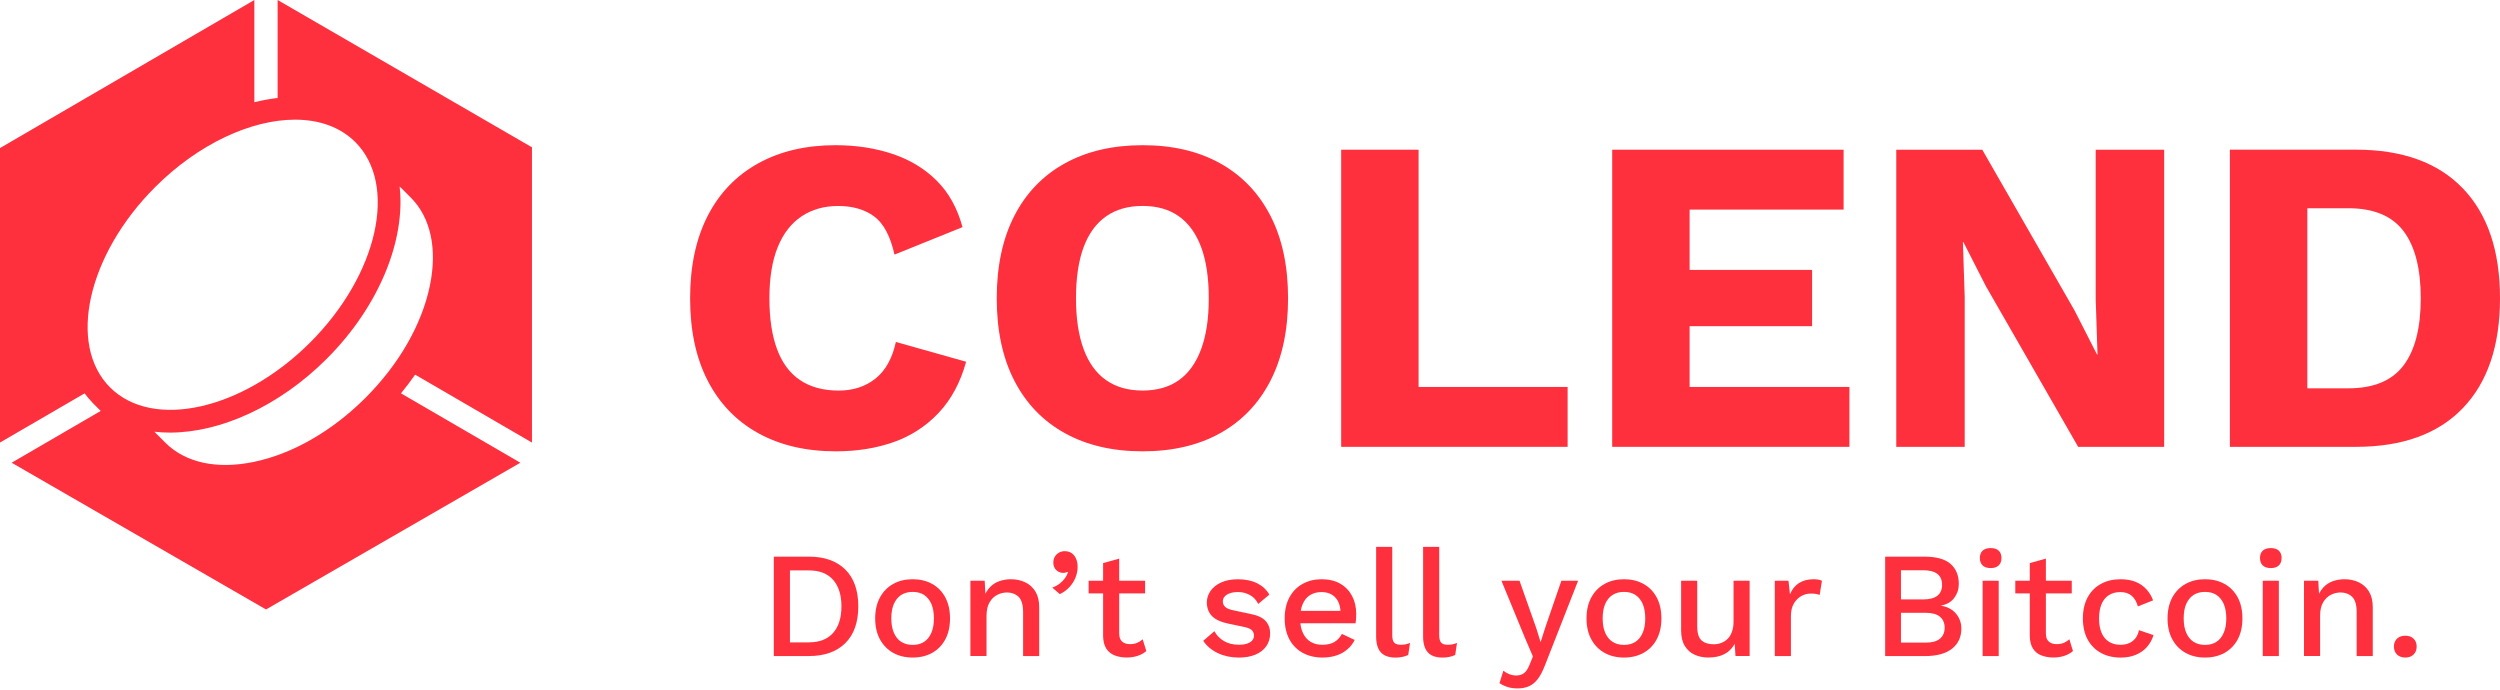 <svg width="1548" height="427" viewBox="0 0 1548 427" fill="none" xmlns="http://www.w3.org/2000/svg">
<path d="M171.904 60.661C167.174 61.217 162.356 62.083 157.493 63.304V0L0 91.68V274.02L52.379 243.578C53.867 245.599 55.532 247.531 57.309 249.374H57.264L57.953 250.062L62.349 254.458L7.216 286.521L164.71 377.38L322.203 286.521L248.286 243.556C251.394 239.782 254.325 235.918 257.056 231.988L329.397 274.042V91.214L171.904 0V60.661ZM254.281 122.256C266.693 134.668 270.912 154.118 266.16 177.011C261.164 200.991 247.042 225.571 226.393 246.243C205.721 266.915 181.141 281.037 157.16 286.01C134.268 290.762 114.839 286.543 102.405 274.131L95.588 267.315C98.719 267.67 101.939 267.87 105.203 267.87C136.2 267.87 172.614 251.838 202.301 222.174C235.119 189.356 251.217 148.279 247.442 115.439L254.259 122.256H254.281ZM220.02 87.995C246.509 114.484 233.986 170.105 192.132 211.982C150.255 253.859 94.656 266.382 68.144 239.87C41.655 213.381 54.178 157.76 96.032 115.883C123.033 88.883 155.739 74.095 182.673 74.095C197.505 74.095 210.605 78.58 219.998 87.995H220.02Z" fill="#FF303E"/>
<path d="M598.222 223.994L554.724 211.738C552.504 221.952 548.263 229.523 542.046 234.452C535.829 239.382 528.257 241.846 519.331 241.846C509.85 241.846 501.901 239.715 495.506 235.429C489.089 231.166 484.315 224.749 481.14 216.201C477.987 207.652 476.411 197.15 476.411 184.693C476.411 172.237 478.12 161.512 481.562 153.052C485.004 144.593 489.933 138.242 496.328 133.957C502.745 129.672 510.316 127.54 519.042 127.54C527.769 127.54 535.362 129.672 541.202 133.957C547.064 138.242 551.283 146.125 553.88 157.649L595.979 140.64C592.826 128.939 587.52 119.369 580.081 111.93C572.643 104.492 563.539 98.963 552.77 95.344C541.979 91.725 530.189 89.904 517.355 89.904C498.948 89.904 482.961 93.679 469.416 101.184C455.85 108.711 445.436 119.546 438.197 133.668C430.959 147.79 427.317 164.798 427.317 184.693C427.317 204.588 430.937 221.596 438.197 235.696C445.458 249.818 455.85 260.653 469.416 268.18C482.983 275.708 499.059 279.46 517.643 279.46C530.655 279.46 542.534 277.551 553.325 273.754C564.094 269.957 573.398 263.917 581.214 255.635C589.007 247.375 594.692 236.828 598.222 223.994Z" fill="#FF303E"/>
<path d="M786.689 235.696C793.928 221.574 797.569 204.566 797.569 184.693C797.569 164.821 793.95 147.79 786.689 133.668C779.429 119.546 769.082 108.711 755.604 101.184C742.126 93.656 726.095 89.904 707.51 89.904C688.925 89.904 672.849 93.679 659.283 101.184C645.716 108.711 635.302 119.546 628.064 133.668C620.825 147.79 617.184 164.798 617.184 184.693C617.184 204.588 620.803 221.596 628.064 235.696C635.324 249.818 645.716 260.653 659.283 268.18C672.849 275.708 688.925 279.46 707.51 279.46C726.095 279.46 742.126 275.708 755.604 268.18C769.082 260.653 779.451 249.84 786.689 235.696ZM743.747 216.179C740.594 224.727 735.975 231.144 729.958 235.407C723.919 239.693 716.436 241.824 707.51 241.824C698.584 241.824 691.057 239.693 684.928 235.407C678.8 231.144 674.137 224.727 670.984 216.179C667.831 207.63 666.255 197.127 666.255 184.671C666.255 172.214 667.831 161.49 670.984 153.03C674.137 144.57 678.8 138.22 684.928 133.935C691.057 129.649 698.584 127.518 707.51 127.518C716.436 127.518 723.919 129.649 729.958 133.935C735.998 138.22 740.594 144.57 743.747 153.03C746.9 161.49 748.476 172.037 748.476 184.671C748.476 197.305 746.9 207.63 743.747 216.179Z" fill="#FF303E"/>
<path d="M970.673 239.604H878.393V92.702H830.454V276.685H970.673V239.604Z" fill="#FF303E"/>
<path d="M1145.17 239.604H1046.21V201.968H1122.04V167.13H1046.21V129.783H1141.56V92.702H998.272V276.685H1145.17V239.604Z" fill="#FF303E"/>
<path d="M1340.04 276.685V92.702H1297.67V185.515L1298.78 219.531H1298.49L1284.55 192.22L1227.42 92.702H1174.17V276.685H1216.54V183.85L1215.43 149.833H1215.69L1229.64 177.166L1286.79 276.685H1340.04Z" fill="#FF303E"/>
<path d="M1525 116.66C1509.68 100.673 1487.58 92.68 1458.78 92.68H1380.74V276.685H1458.78C1487.58 276.685 1509.65 268.691 1525 252.704C1540.34 236.717 1548 214.047 1548 184.671C1548 155.295 1540.34 132.647 1525 116.638V116.66ZM1488.2 226.37C1481.06 235.763 1469.66 240.448 1454.06 240.448H1428.7V128.939H1454.06C1469.66 128.939 1481.06 133.646 1488.2 143.016C1495.35 152.409 1498.93 166.286 1498.93 184.693C1498.93 203.1 1495.35 216.978 1488.2 226.37Z" fill="#FF303E"/>
<path d="M500.879 344.674C510.516 344.674 518.021 347.338 523.394 352.645C528.768 357.952 531.454 365.568 531.454 375.448C531.454 385.329 528.768 392.945 523.394 398.252C518.021 403.559 510.516 406.223 500.879 406.223H479.142V344.674H500.879ZM500.879 397.741C507.407 397.741 512.403 395.787 515.845 391.924C519.287 388.038 521.018 382.554 521.018 375.471C521.018 368.388 519.287 362.903 515.845 359.017C512.403 355.132 507.407 353.2 500.879 353.2H489.133V397.786H500.879V397.741Z" fill="#FF303E"/>
<path d="M565.138 358.662C569.667 358.662 573.686 359.617 577.172 361.549C580.658 363.48 583.367 366.256 585.321 369.897C587.275 373.539 588.252 377.869 588.252 382.909C588.252 387.949 587.275 392.279 585.321 395.921C583.367 399.562 580.636 402.338 577.172 404.269C573.686 406.201 569.689 407.156 565.138 407.156C560.586 407.156 556.589 406.201 553.103 404.269C549.617 402.338 546.886 399.562 544.887 395.921C542.889 392.279 541.912 387.949 541.912 382.909C541.912 377.869 542.911 373.539 544.887 369.897C546.886 366.256 549.617 363.48 553.103 361.549C556.589 359.617 560.586 358.662 565.138 358.662ZM565.138 366.5C562.34 366.5 559.964 367.144 558.01 368.41C556.056 369.675 554.546 371.54 553.48 373.961C552.415 376.381 551.904 379.378 551.904 382.909C551.904 386.439 552.437 389.37 553.48 391.813C554.546 394.277 556.034 396.143 558.01 397.408C559.964 398.674 562.34 399.318 565.138 399.318C567.935 399.318 570.289 398.674 572.221 397.408C574.152 396.143 575.64 394.277 576.706 391.813C577.772 389.348 578.282 386.395 578.282 382.909C578.282 379.423 577.749 376.381 576.706 373.961C575.64 371.54 574.152 369.698 572.221 368.41C570.289 367.144 567.935 366.5 565.138 366.5Z" fill="#FF303E"/>
<path d="M600.864 406.223V359.595H609.724L610.368 371.718L609.058 370.408C609.924 367.744 611.189 365.501 612.832 363.747C614.475 361.971 616.429 360.683 618.716 359.883C620.981 359.084 623.401 358.662 625.955 358.662C629.241 358.662 632.216 359.306 634.859 360.572C637.501 361.837 639.588 363.747 641.142 366.3C642.697 368.854 643.474 372.073 643.474 376.003V406.223H633.504V379.09C633.504 374.494 632.549 371.296 630.662 369.52C628.775 367.744 626.377 366.855 623.535 366.855C621.492 366.855 619.494 367.344 617.562 368.299C615.63 369.253 614.031 370.808 612.766 372.917C611.5 375.026 610.856 377.869 610.856 381.399V406.201H600.886L600.864 406.223Z" fill="#FF303E"/>
<path d="M659.327 341.298C661.059 341.298 662.503 341.72 663.657 342.564C664.812 343.408 665.7 344.562 666.322 346.006C666.943 347.471 667.254 349.136 667.254 351.002C667.254 353.311 666.81 355.531 665.944 357.663C665.078 359.817 663.813 361.77 662.169 363.547C660.526 365.323 658.55 366.766 656.241 367.877L651.578 363.858C653.266 363.236 654.753 362.437 656.063 361.437C657.373 360.438 658.461 359.328 659.372 358.085C660.282 356.841 660.904 355.576 661.281 354.266L660.904 354.088C660.593 354.266 660.238 354.421 659.838 354.554C659.438 354.687 658.861 354.732 658.106 354.732C657.24 354.732 656.352 354.488 655.442 354.021C654.531 353.555 653.776 352.844 653.155 351.912C652.533 350.979 652.222 349.758 652.222 348.27C652.222 346.894 652.555 345.695 653.199 344.629C653.843 343.563 654.709 342.742 655.775 342.164C656.84 341.565 658.017 341.276 659.327 341.276V341.298Z" fill="#FF303E"/>
<path d="M709.043 359.595V367.433H674.071V359.595H709.043ZM693.011 345.895V392.235C693.011 394.544 693.611 396.209 694.832 397.275C696.053 398.341 697.674 398.852 699.739 398.852C701.427 398.852 702.87 398.585 704.113 398.052C705.357 397.519 706.511 396.787 707.555 395.854L709.798 403.137C708.377 404.38 706.6 405.357 704.535 406.068C702.448 406.779 700.139 407.134 697.585 407.134C694.921 407.134 692.456 406.69 690.214 405.824C687.971 404.958 686.239 403.537 684.996 401.583C683.752 399.629 683.108 397.053 683.042 393.9V348.671L693.011 345.873V345.895Z" fill="#FF303E"/>
<path d="M766.951 407.156C762.288 407.156 758.025 406.245 754.183 404.447C750.32 402.648 747.278 400.095 745.035 396.809L751.941 390.836C753.317 393.389 755.271 395.41 757.869 396.942C760.445 398.474 763.531 399.229 767.15 399.229C770.015 399.229 772.28 398.74 773.967 397.741C775.655 396.742 776.476 395.343 776.476 393.545C776.476 392.368 776.076 391.324 775.321 390.414C774.544 389.504 773.057 388.815 770.881 388.305L761.089 386.262C756.115 385.263 752.562 383.664 750.453 381.466C748.344 379.268 747.278 376.448 747.278 373.028C747.278 370.475 748.033 368.121 749.52 365.945C751.008 363.769 753.206 362.015 756.093 360.683C758.979 359.35 762.443 358.684 766.484 358.684C771.147 358.684 775.122 359.506 778.43 361.149C781.716 362.792 784.248 365.146 785.979 368.188L779.074 373.961C777.897 371.474 776.143 369.631 773.856 368.41C771.547 367.188 769.171 366.589 766.684 366.589C764.686 366.589 762.976 366.833 761.555 367.344C760.134 367.855 759.046 368.521 758.291 369.387C757.536 370.253 757.181 371.274 757.181 372.473C757.181 373.716 757.647 374.804 758.58 375.737C759.512 376.67 761.2 377.38 763.62 377.891L774.256 380.133C778.741 380.999 781.894 382.487 783.715 384.574C785.558 386.661 786.468 389.193 786.468 392.168C786.468 395.143 785.691 397.786 784.136 400.05C782.582 402.315 780.34 404.069 777.431 405.313C774.5 406.556 771.036 407.178 766.995 407.178L766.951 407.156Z" fill="#FF303E"/>
<path d="M818.974 407.156C814.311 407.156 810.204 406.201 806.673 404.269C803.143 402.338 800.389 399.562 798.413 395.921C796.459 392.279 795.482 387.949 795.482 382.909C795.482 377.869 796.459 373.539 798.413 369.897C800.367 366.256 803.098 363.48 806.562 361.549C810.048 359.617 814.001 358.662 818.397 358.662C822.793 358.662 826.79 359.595 829.965 361.46C833.14 363.325 835.561 365.878 837.248 369.098C838.936 372.318 839.757 376.003 839.757 380.111C839.757 381.221 839.735 382.287 839.668 383.286C839.602 384.286 839.513 385.152 839.38 385.906H801.899V378.268H835.006L830.054 379.756C830.054 375.537 828.988 372.273 826.879 370.008C824.77 367.744 821.883 366.611 818.197 366.611C815.533 366.611 813.201 367.233 811.203 368.476C809.204 369.72 807.695 371.563 806.629 374.027C805.563 376.492 805.052 379.49 805.052 383.02C805.052 386.55 805.607 389.459 806.74 391.879C807.872 394.3 809.449 396.143 811.492 397.386C813.534 398.629 815.977 399.251 818.774 399.251C821.883 399.251 824.392 398.652 826.324 397.475C828.256 396.298 829.765 394.655 830.898 392.523L838.825 396.254C837.715 398.496 836.205 400.428 834.295 402.071C832.408 403.714 830.143 404.98 827.545 405.846C824.947 406.712 822.083 407.156 818.974 407.156Z" fill="#FF303E"/>
<path d="M862.073 338.612V393.167C862.073 395.476 862.473 397.053 863.294 397.919C864.094 398.785 865.448 399.229 867.313 399.229C868.423 399.229 869.378 399.162 870.155 399.007C870.933 398.851 871.909 398.563 873.086 398.119L871.976 405.579C870.91 406.068 869.711 406.467 868.335 406.756C866.958 407.045 865.604 407.178 864.227 407.178C860.053 407.178 857.011 406.112 855.034 403.958C853.058 401.805 852.104 398.496 852.104 394.033V338.634H862.073V338.612Z" fill="#FF303E"/>
<path d="M891.16 338.612V393.167C891.16 395.476 891.56 397.053 892.381 397.919C893.181 398.785 894.535 399.229 896.4 399.229C897.51 399.229 898.465 399.162 899.242 399.007C900.019 398.851 900.996 398.563 902.173 398.119L901.063 405.579C899.997 406.068 898.798 406.467 897.422 406.756C896.045 407.045 894.691 407.178 893.314 407.178C889.14 407.178 886.098 406.112 884.121 403.958C882.167 401.805 881.19 398.496 881.19 394.033V338.634H891.16V338.612Z" fill="#FF303E"/>
<path d="M977.157 359.595L956.729 411.73C955.352 415.327 953.887 418.191 952.31 420.301C950.734 422.41 948.913 423.942 946.848 424.875C944.805 425.807 942.407 426.273 939.676 426.273C937.434 426.273 935.369 425.985 933.481 425.385C931.594 424.786 929.929 424.009 928.485 423.009L930.906 415.26C932.082 416.259 933.348 416.992 934.68 417.503C936.013 417.991 937.456 418.258 939.01 418.258C940.698 418.258 942.185 417.814 943.54 416.903C944.872 415.993 946.071 414.217 947.137 411.53L949.18 406.49L944.228 394.921L929.684 359.573H940.875L951.222 388.86L953.931 397.63L957.018 388.016L966.81 359.573H977.157V359.595Z" fill="#FF303E"/>
<path d="M1005.6 358.662C1010.13 358.662 1014.15 359.617 1017.63 361.549C1021.12 363.48 1023.83 366.256 1025.81 369.897C1027.76 373.539 1028.74 377.869 1028.74 382.909C1028.74 387.949 1027.76 392.279 1025.81 395.921C1023.85 399.562 1021.12 402.338 1017.63 404.269C1014.15 406.201 1010.15 407.156 1005.6 407.156C1001.05 407.156 997.051 406.201 993.565 404.269C990.079 402.338 987.348 399.562 985.349 395.921C983.351 392.279 982.374 387.949 982.374 382.909C982.374 377.869 983.373 373.539 985.349 369.897C987.348 366.256 990.079 363.48 993.565 361.549C997.051 359.617 1001.05 358.662 1005.6 358.662ZM1005.6 366.5C1002.8 366.5 1000.43 367.144 998.472 368.41C996.518 369.675 995.008 371.54 993.942 373.961C992.877 376.381 992.366 379.378 992.366 382.909C992.366 386.439 992.899 389.37 993.942 391.813C995.008 394.277 996.518 396.143 998.472 397.408C1000.43 398.674 1002.8 399.318 1005.6 399.318C1008.4 399.318 1010.75 398.674 1012.68 397.408C1014.61 396.143 1016.1 394.277 1017.17 391.813C1018.23 389.348 1018.74 386.395 1018.74 382.909C1018.74 379.423 1018.21 376.381 1017.17 373.961C1016.1 371.54 1014.61 369.698 1012.68 368.41C1010.75 367.144 1008.4 366.5 1005.6 366.5Z" fill="#FF303E"/>
<path d="M1057.91 407.156C1054.87 407.156 1052.05 406.601 1049.47 405.468C1046.9 404.358 1044.83 402.537 1043.28 400.05C1041.73 397.564 1040.95 394.322 1040.95 390.347V359.573H1050.92V387.838C1050.92 392.079 1051.83 394.966 1053.63 396.564C1055.43 398.141 1057.96 398.94 1061.18 398.94C1062.73 398.94 1064.24 398.674 1065.71 398.141C1067.17 397.608 1068.48 396.764 1069.68 395.632C1070.86 394.477 1071.79 393.012 1072.43 391.191C1073.08 389.37 1073.41 387.283 1073.41 384.841V359.573H1083.38V406.201H1074.61L1074.14 398.652C1072.52 401.583 1070.35 403.714 1067.62 405.091C1064.88 406.467 1061.64 407.134 1057.91 407.134V407.156Z" fill="#FF303E"/>
<path d="M1098.95 406.223V359.595H1107.43L1108.36 367.988C1109.6 364.946 1111.45 362.614 1113.91 361.038C1116.38 359.461 1119.4 358.662 1123.01 358.662C1123.95 358.662 1124.88 358.751 1125.81 358.884C1126.74 359.04 1127.52 359.284 1128.14 359.595L1126.74 368.365C1126.06 368.121 1125.3 367.921 1124.46 367.766C1123.61 367.61 1122.48 367.544 1121.06 367.544C1119.13 367.544 1117.24 368.054 1115.38 369.076C1113.51 370.097 1111.98 371.651 1110.76 373.694C1109.54 375.737 1108.94 378.357 1108.94 381.532V406.245H1098.97L1098.95 406.223Z" fill="#FF303E"/>
<path d="M1167.29 406.223V344.674H1191.54C1198.93 344.674 1204.35 346.161 1207.77 349.159C1211.19 352.156 1212.9 356.286 1212.9 361.571C1212.9 364.813 1211.96 367.677 1210.1 370.186C1208.23 372.695 1205.5 374.316 1201.88 374.982V375.071C1205.86 375.693 1208.94 377.336 1211.17 379.978C1213.36 382.62 1214.47 385.684 1214.47 389.171C1214.47 394.455 1212.54 398.629 1208.7 401.671C1204.86 404.713 1199.24 406.245 1191.91 406.245H1167.29V406.223ZM1177.08 371.163H1190.78C1198.62 371.163 1202.53 368.143 1202.53 362.126C1202.53 356.109 1198.62 353.089 1190.78 353.089H1177.08V371.185V371.163ZM1177.08 397.919H1192.38C1196.29 397.919 1199.24 397.12 1201.2 395.499C1203.15 393.878 1204.13 391.613 1204.13 388.682C1204.13 385.751 1203.15 383.486 1201.2 381.865C1199.24 380.244 1196.29 379.445 1192.38 379.445H1177.08V397.919Z" fill="#FF303E"/>
<path d="M1232.66 351.757C1230.48 351.757 1228.82 351.224 1227.66 350.136C1226.51 349.048 1225.93 347.516 1225.93 345.517C1225.93 343.519 1226.51 342.009 1227.66 340.943C1228.82 339.878 1230.48 339.367 1232.66 339.367C1234.83 339.367 1236.41 339.9 1237.57 340.943C1238.72 342.009 1239.3 343.519 1239.3 345.517C1239.3 347.516 1238.72 349.048 1237.57 350.136C1236.41 351.224 1234.79 351.757 1232.66 351.757ZM1237.61 359.595V406.223H1227.64V359.595H1237.61Z" fill="#FF303E"/>
<path d="M1282.84 359.595V367.433H1247.87V359.595H1282.84ZM1266.81 345.895V392.235C1266.81 394.544 1267.41 396.209 1268.63 397.275C1269.85 398.341 1271.47 398.852 1273.54 398.852C1275.22 398.852 1276.67 398.585 1277.91 398.052C1279.15 397.519 1280.31 396.787 1281.35 395.854L1283.59 403.137C1282.17 404.38 1280.42 405.357 1278.33 406.068C1276.24 406.779 1273.94 407.134 1271.38 407.134C1268.83 407.134 1266.25 406.69 1264.01 405.824C1261.77 404.958 1260.04 403.537 1258.79 401.583C1257.55 399.629 1256.91 397.053 1256.84 393.9V348.671L1266.81 345.873V345.895Z" fill="#FF303E"/>
<path d="M1312.86 358.662C1316.59 358.662 1319.79 359.217 1322.43 360.305C1325.07 361.393 1327.29 362.925 1329.09 364.924C1330.89 366.922 1332.27 369.187 1333.2 371.74L1323.78 375.471C1322.98 372.606 1321.7 370.43 1319.92 368.898C1318.14 367.366 1315.83 366.611 1312.97 366.611C1310.11 366.611 1307.77 367.255 1305.8 368.521C1303.8 369.786 1302.29 371.651 1301.27 374.072C1300.25 376.492 1299.74 379.49 1299.74 383.02C1299.74 386.55 1300.27 389.459 1301.31 391.879C1302.38 394.3 1303.89 396.143 1305.89 397.386C1307.89 398.629 1310.24 399.251 1312.97 399.251C1315.08 399.251 1316.92 398.896 1318.48 398.185C1320.03 397.475 1321.32 396.453 1322.34 395.099C1323.36 393.767 1324.07 392.124 1324.43 390.192L1333.46 393.278C1332.6 396.076 1331.24 398.518 1329.4 400.606C1327.56 402.693 1325.29 404.314 1322.54 405.446C1319.81 406.601 1316.66 407.178 1313.13 407.178C1308.53 407.178 1304.44 406.223 1300.91 404.291C1297.36 402.36 1294.63 399.584 1292.65 395.943C1290.7 392.301 1289.72 387.971 1289.72 382.931C1289.72 377.891 1290.7 373.561 1292.65 369.92C1294.61 366.278 1297.34 363.503 1300.87 361.571C1304.38 359.639 1308.37 358.684 1312.86 358.684V358.662Z" fill="#FF303E"/>
<path d="M1365.37 358.662C1369.9 358.662 1373.92 359.617 1377.41 361.549C1380.89 363.48 1383.6 366.256 1385.58 369.897C1387.53 373.539 1388.51 377.869 1388.51 382.909C1388.51 387.949 1387.53 392.279 1385.58 395.921C1383.62 399.562 1380.89 402.338 1377.41 404.269C1373.92 406.201 1369.92 407.156 1365.37 407.156C1360.82 407.156 1356.82 406.201 1353.34 404.269C1349.85 402.338 1347.12 399.562 1345.12 395.921C1343.12 392.279 1342.15 387.949 1342.15 382.909C1342.15 377.869 1343.15 373.539 1345.12 369.897C1347.12 366.256 1349.85 363.48 1353.34 361.549C1356.82 359.617 1360.82 358.662 1365.37 358.662ZM1365.37 366.5C1362.57 366.5 1360.2 367.144 1358.24 368.41C1356.29 369.675 1354.78 371.54 1353.71 373.961C1352.65 376.381 1352.14 379.378 1352.14 382.909C1352.14 386.439 1352.67 389.37 1353.71 391.813C1354.78 394.277 1356.29 396.143 1358.24 397.408C1360.2 398.674 1362.57 399.318 1365.37 399.318C1368.17 399.318 1370.52 398.674 1372.45 397.408C1374.39 396.143 1375.87 394.277 1376.94 391.813C1378.01 389.348 1378.52 386.395 1378.52 382.909C1378.52 379.423 1377.98 376.381 1376.94 373.961C1375.87 371.54 1374.39 369.698 1372.45 368.41C1370.52 367.144 1368.17 366.5 1365.37 366.5Z" fill="#FF303E"/>
<path d="M1406.12 351.757C1403.94 351.757 1402.28 351.224 1401.12 350.136C1399.97 349.048 1399.39 347.516 1399.39 345.517C1399.39 343.519 1399.97 342.009 1401.12 340.943C1402.28 339.878 1403.94 339.367 1406.12 339.367C1408.29 339.367 1409.87 339.9 1411.02 340.943C1412.18 342.009 1412.76 343.519 1412.76 345.517C1412.76 347.516 1412.18 349.048 1411.02 350.136C1409.87 351.224 1408.25 351.757 1406.12 351.757ZM1411.07 359.595V406.223H1401.1V359.595H1411.07Z" fill="#FF303E"/>
<path d="M1426.63 406.223V359.595H1435.49L1436.14 371.718L1434.83 370.408C1435.69 367.744 1436.96 365.501 1438.6 363.747C1440.24 361.993 1442.2 360.683 1444.48 359.883C1446.75 359.084 1449.17 358.662 1451.7 358.662C1454.99 358.662 1457.96 359.306 1460.6 360.572C1463.25 361.837 1465.33 363.747 1466.89 366.3C1468.44 368.854 1469.22 372.073 1469.22 376.003V406.223H1459.25V379.09C1459.25 374.494 1458.3 371.296 1456.41 369.52C1454.52 367.744 1452.12 366.855 1449.28 366.855C1447.24 366.855 1445.24 367.344 1443.31 368.299C1441.38 369.253 1439.78 370.808 1438.51 372.917C1437.25 375.026 1436.6 377.869 1436.6 381.399V406.201H1426.63V406.223Z" fill="#FF303E"/>
<path d="M1489.4 393.634C1491.51 393.634 1493.2 394.233 1494.49 395.454C1495.75 396.676 1496.4 398.296 1496.4 400.339C1496.4 402.382 1495.75 404.047 1494.49 405.291C1493.22 406.534 1491.51 407.156 1489.4 407.156C1487.29 407.156 1485.5 406.534 1484.23 405.291C1482.96 404.047 1482.32 402.404 1482.32 400.339C1482.32 398.274 1482.96 396.653 1484.23 395.454C1485.5 394.233 1487.23 393.634 1489.4 393.634Z" fill="#FF303E"/>
</svg>
